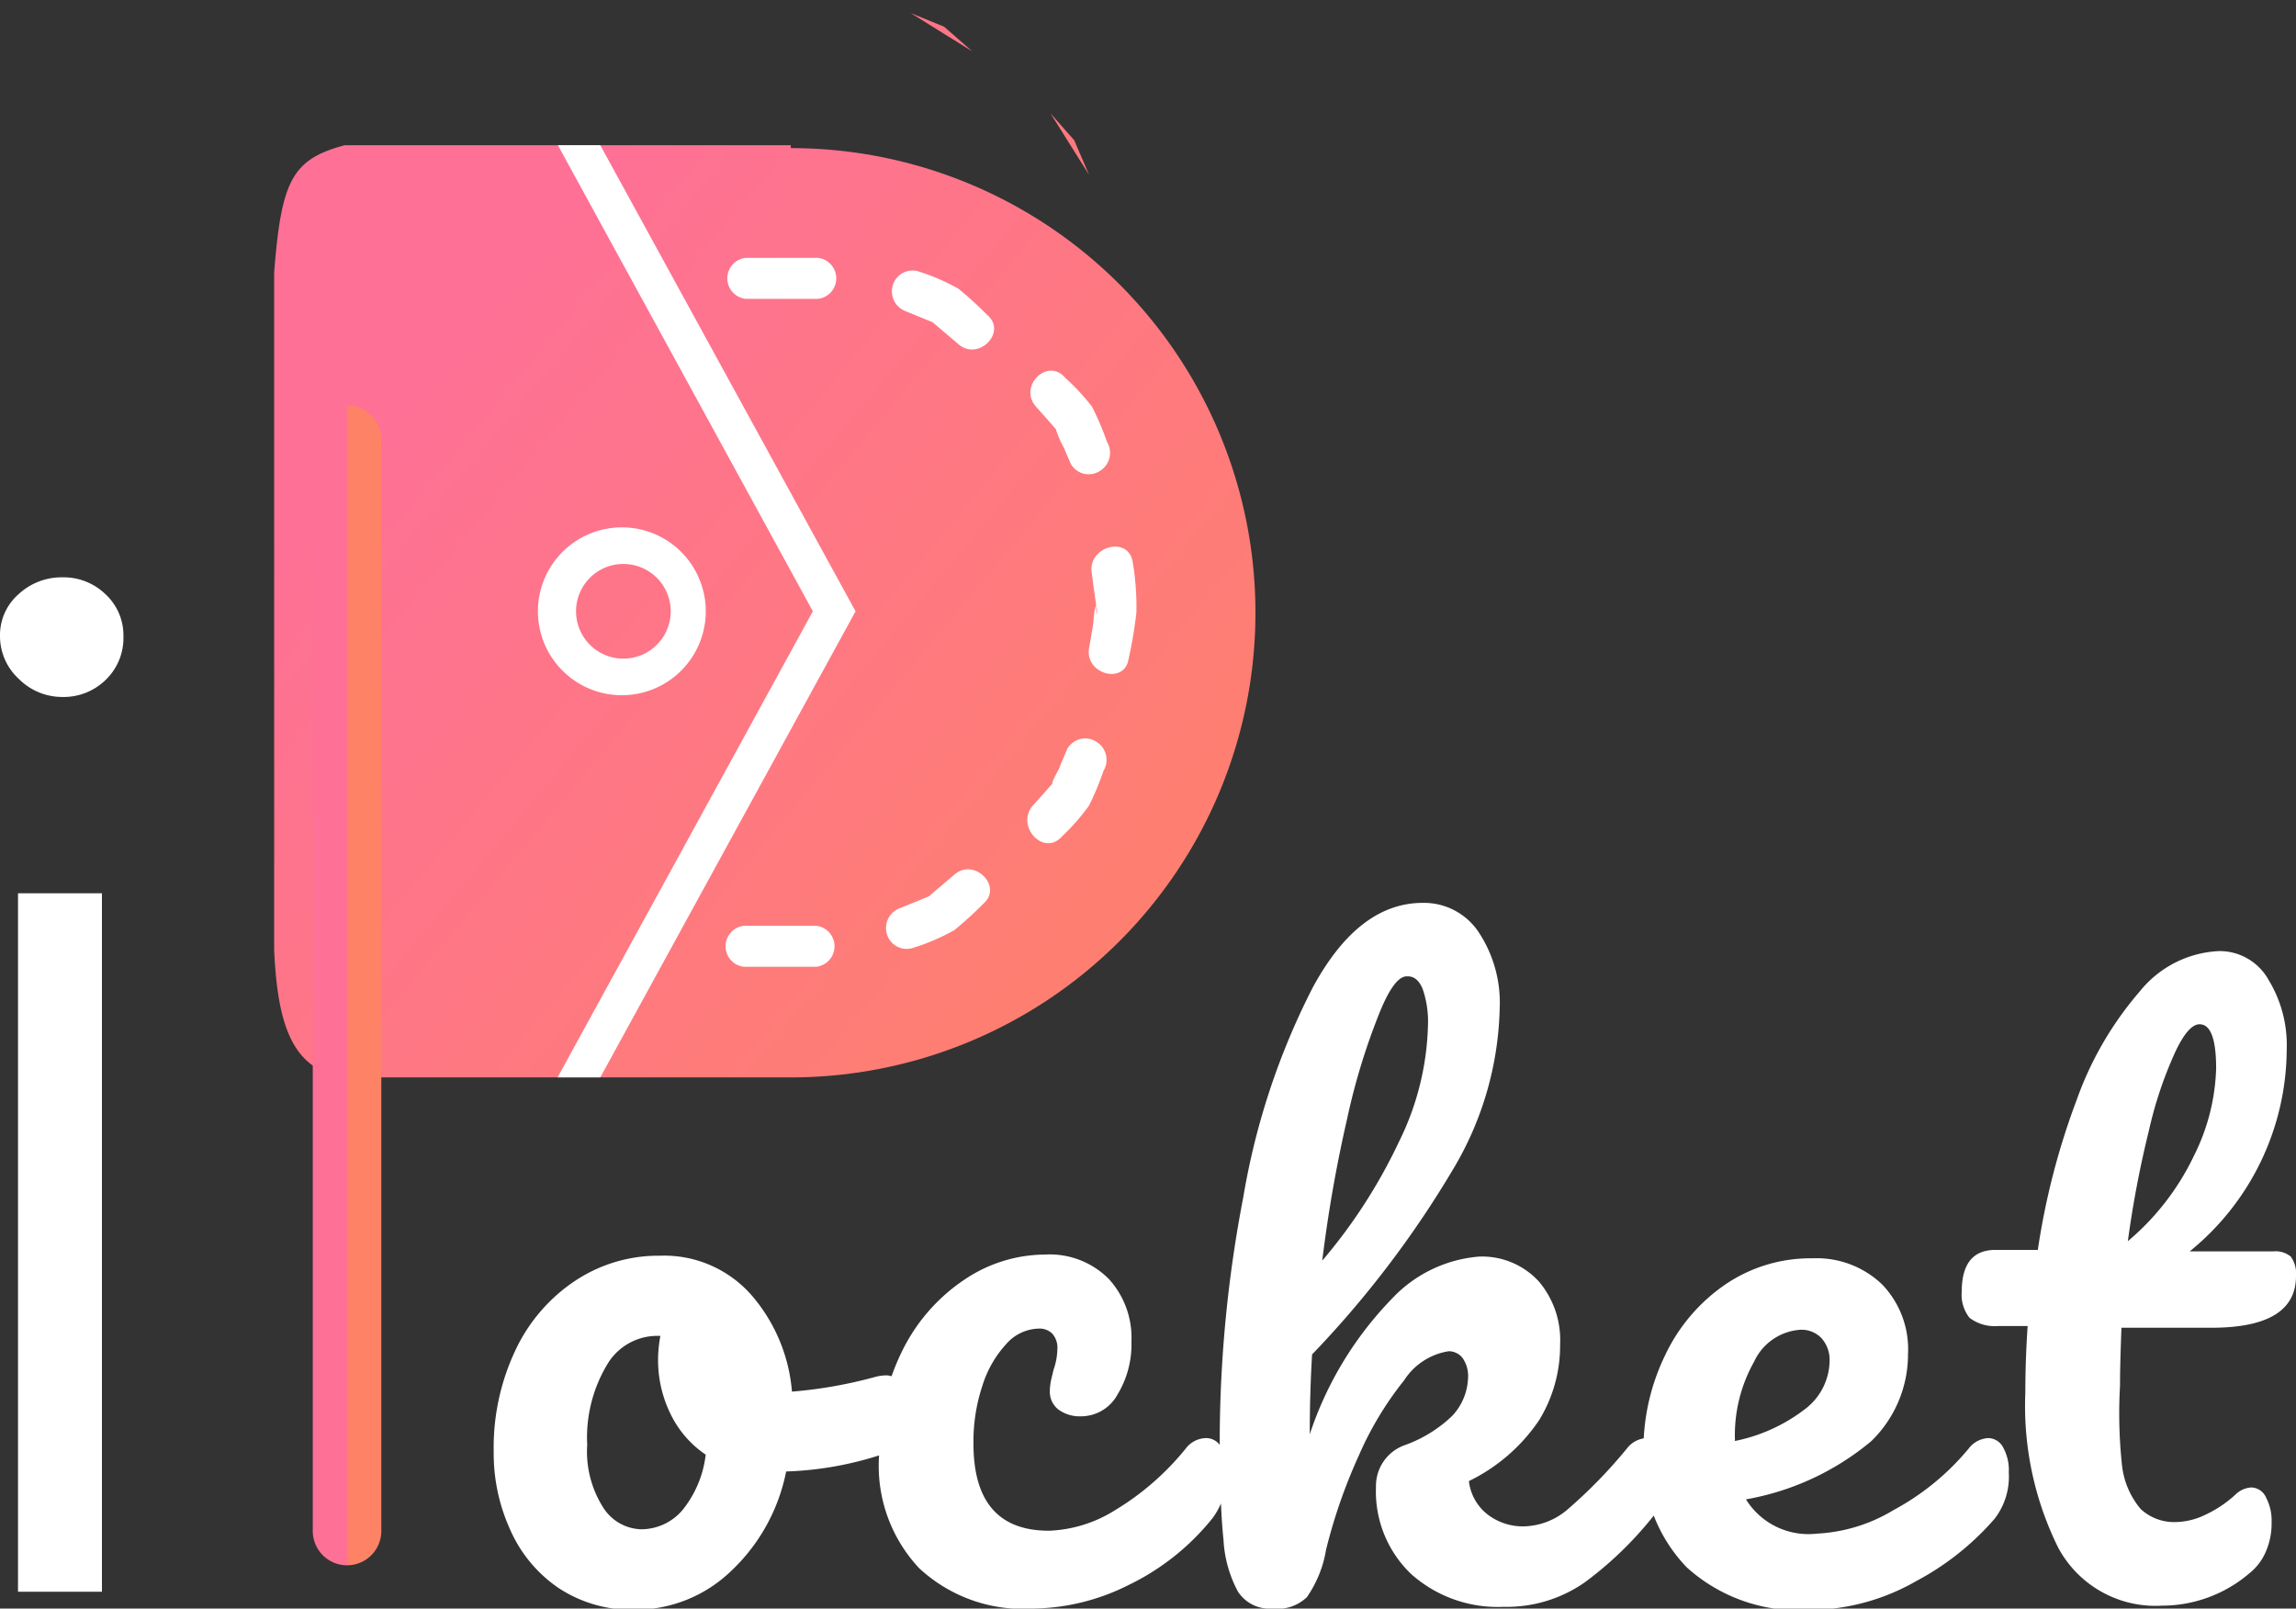 <svg xmlns="http://www.w3.org/2000/svg" xmlns:xlink="http://www.w3.org/1999/xlink" viewBox="0 0 79.06 55.39"><rect x="0" y="0" width="79.06" height="55.39" fill="#333333" stroke="none"/><defs><style>.cls-1{fill:url(#linear-gradient);}.cls-2{fill:url(#linear-gradient-2);}.cls-3{fill:url(#linear-gradient-3);}.cls-4{fill:url(#linear-gradient-4);}.cls-5{fill:url(#linear-gradient-5);}.cls-6{fill:url(#linear-gradient-6);}.cls-7{fill:url(#linear-gradient-7);}.cls-8{fill:url(#linear-gradient-8);}.cls-9{fill:url(#linear-gradient-9);}.cls-10{fill:#fff;}.cls-11{fill:url(#linear-gradient-10);}.cls-12{fill:url(#linear-gradient-11);}</style><linearGradient id="linear-gradient" x1="-1275.55" y1="-510.12" x2="-1275.39" y2="-510.12" gradientTransform="matrix(204, 181, 181, -204, 352554.12, 126811.7)" gradientUnits="userSpaceOnUse"><stop offset="0" stop-color="#fe7096"/><stop offset="1" stop-color="#fe8366"/></linearGradient><linearGradient id="linear-gradient-2" x1="-1275.55" y1="-510.02" x2="-1275.39" y2="-510.02" gradientTransform="matrix(204, 181, 181, -204, 352532.84, 126835.69)" xlink:href="#linear-gradient"/><linearGradient id="linear-gradient-3" x1="-1275.55" y1="-510.11" x2="-1275.39" y2="-510.11" gradientTransform="matrix(204, 181, 181, -204, 352552.28, 126813.77)" xlink:href="#linear-gradient"/><linearGradient id="linear-gradient-4" x1="-1275.55" y1="-510.23" x2="-1275.39" y2="-510.23" gradientTransform="matrix(204, 181, 181, -204, 352577.3, 126785.58)" xlink:href="#linear-gradient"/><linearGradient id="linear-gradient-5" x1="-1275.55" y1="-510.42" x2="-1275.39" y2="-510.42" gradientTransform="matrix(204, 181, 181, -204, 352617.74, 126740)" xlink:href="#linear-gradient"/><linearGradient id="linear-gradient-6" x1="-1275.55" y1="-510.34" x2="-1275.39" y2="-510.34" gradientTransform="matrix(204, 181, 181, -204, 352601.27, 126758.56)" xlink:href="#linear-gradient"/><linearGradient id="linear-gradient-7" x1="-1275.55" y1="-510.41" x2="-1275.39" y2="-510.41" gradientTransform="matrix(204, 181, 181, -204, 352617.56, 126740.2)" xlink:href="#linear-gradient"/><linearGradient id="linear-gradient-8" x1="-1275.55" y1="-510.36" x2="-1275.39" y2="-510.36" gradientTransform="matrix(204, 181, 181, -204, 352605.65, 126753.62)" xlink:href="#linear-gradient"/><linearGradient id="linear-gradient-9" x1="-1275.52" y1="-510.15" x2="-1275.37" y2="-510.15" gradientTransform="matrix(204, 181, 181, -204, 352555.92, 126809.67)" xlink:href="#linear-gradient"/><linearGradient id="linear-gradient-10" x1="11.95" y1="33.93" x2="11.95" y2="33.93" gradientTransform="matrix(0, 0, 0, 0, 72.21, -139.44)" xlink:href="#linear-gradient"/><linearGradient id="linear-gradient-11" x1="-1334.79" y1="-681.91" x2="-1334.63" y2="-681.91" gradientTransform="matrix(1, 0, 0, -1, 1346.66, -647.98)" xlink:href="#linear-gradient"/></defs><title>logo</title><g id="Layer_2" data-name="Layer 2"><g id="Layer_1-2" data-name="Layer 1"><circle class="cls-1" cx="21.46" cy="11.47" r="2.26"/><line class="cls-2" x1="25.61" y1="23" x2="28.11" y2="23"/><polyline class="cls-3" points="31.29 22.37 32.43 21.9 33.41 21.05"/><polyline class="cls-4" points="36.06 18.73 36.88 17.81 37.39 16.61"/><polyline class="cls-5" points="36.17 3.9 36.99 4.83 37.5 6.02"/><polyline class="cls-6" points="38.28 9.94 38.48 11.43 38.23 12.94"/><polyline class="cls-7" points="31.36 0.45 32.51 0.92 33.48 1.77"/><line class="cls-8" x1="25.67" x2="28.17"/><path class="cls-9" d="M9.44,9.38V32.72c.12,2.55.61,4.13,2.43,4.38H27.23a16,16,0,0,0,0-32V5H11.87C10.05,5.49,9.69,6.22,9.44,9.38Z"/><path class="cls-10" d="M21.46,18.79v.63a1.63,1.63,0,1,1-1.15.48,1.62,1.62,0,0,1,1.15-.48V18.16a2.89,2.89,0,1,0,2,.85,2.88,2.88,0,0,0-2-.85Z"/><polygon class="cls-10" points="19.2 37.1 20.67 37.1 29.46 21.05 20.67 5 19.21 5 27.99 21.05 19.2 37.1"/><path class="cls-10" d="M25.61,33.29h2.5a.71.71,0,0,0,0-1.41h-2.5A.71.71,0,0,0,25.61,33.29Z"/><path class="cls-10" d="M31.47,32.63a7.29,7.29,0,0,0,1.39-.6,12.6,12.6,0,0,0,1-.91c.69-.6-.32-1.6-1-1l-1,.85.31-.18-1.15.47a.73.73,0,0,0-.49.87A.71.71,0,0,0,31.47,32.63Z"/><path class="cls-10" d="M36.56,28.81a7.45,7.45,0,0,0,.94-1.07,10.22,10.22,0,0,0,.5-1.2.73.73,0,0,0-.25-1,.71.71,0,0,0-1,.25l-.24.56c0,.09-.3.54-.27.63s.18-.21,0,0l-.3.34-.41.46C35,28.49,35.95,29.49,36.56,28.81Z"/><path class="cls-10" d="M35.67,14l.41.46.28.32c.21.23,0,0,0,0a2.94,2.94,0,0,0,.27.63l.24.56a.71.71,0,0,0,1,.25.73.73,0,0,0,.25-1A9.78,9.78,0,0,0,37.6,14,7.67,7.67,0,0,0,36.67,13C36.06,12.3,35.06,13.31,35.67,14Z"/><path class="cls-10" d="M37.59,19.71l.1.74.07.49c.06.46-.06,0,0-.11-.1.1-.1.61-.13.74l-.13.75c-.15.89,1.21,1.27,1.36.38a15.38,15.38,0,0,0,.27-1.6A9.28,9.28,0,0,0,39,19.33C38.83,18.44,37.47,18.82,37.59,19.71Z"/><path class="cls-10" d="M31.17,10.71l1.15.47L32,11l1,.85c.68.6,1.69-.4,1-1a12.66,12.66,0,0,0-1-.91,7.27,7.27,0,0,0-1.39-.6.71.71,0,0,0-.87.49A.73.73,0,0,0,31.17,10.71Z"/><path class="cls-10" d="M25.67,10.29h2.5a.71.71,0,0,0,0-1.41h-2.5A.71.71,0,0,0,25.67,10.29Z"/><line class="cls-11" x1="11.95" y1="15.14" x2="11.95" y2="52.72"/><path class="cls-12" d="M10.77,15.14V52.72a1.18,1.18,0,0,0,2.36,0V15.14A1.18,1.18,0,0,0,10.77,15.14Z"/><path class="cls-10" d="M75.74,35.27q.57,0,.57,1.52a7.15,7.15,0,0,1-.76,3,8.79,8.79,0,0,1-2.28,2.95A35.84,35.84,0,0,1,74,38.91a13.71,13.71,0,0,1,.9-2.68Q75.35,35.27,75.74,35.27Zm.41,10.45q2.91,0,2.91-1.78a1,1,0,0,0-.18-.67.82.82,0,0,0-.59-.18H75.4a9,9,0,0,0,3.34-6.95,4.31,4.31,0,0,0-.62-2.39,1.93,1.93,0,0,0-1.7-1,3.71,3.71,0,0,0-2.74,1.39,11.67,11.67,0,0,0-2.17,3.73,25,25,0,0,0-1.34,5.17H68.71q-1.16,0-1.16,1.44a1.27,1.27,0,0,0,.27.9,1.44,1.44,0,0,0,1,.28h1q-.08,1.16-.08,2.29a11,11,0,0,0,1.13,5.34,3.8,3.8,0,0,0,3.58,2,4.63,4.63,0,0,0,3-1.11,1.91,1.91,0,0,0,.58-.77,2.45,2.45,0,0,0,.19-1,1.7,1.7,0,0,0-.19-.84.57.57,0,0,0-.5-.35.85.85,0,0,0-.57.26,4.08,4.08,0,0,1-1,.67,2.44,2.44,0,0,1-1,.26,1.69,1.69,0,0,1-1.25-.45,2.81,2.81,0,0,1-.64-1.49A16.78,16.78,0,0,1,73,47.72q0-.72.05-2ZM62,45.79a.94.94,0,0,1,.73.3,1.12,1.12,0,0,1,.27.78,2.12,2.12,0,0,1-.87,1.67,5.84,5.84,0,0,1-2.39,1.08v-.05a5.16,5.16,0,0,1,.66-2.68A1.89,1.89,0,0,1,62,45.79Zm6.48,3.73a.9.9,0,0,0-.69.36A8.71,8.71,0,0,1,65.2,52a5.63,5.63,0,0,1-2.64.81,2.53,2.53,0,0,1-2.44-1.18,9.21,9.21,0,0,0,4.31-2,4.16,4.16,0,0,0,1.27-3,3.22,3.22,0,0,0-.9-2.41,3.26,3.26,0,0,0-2.39-.89,5.21,5.21,0,0,0-3,.9,6.11,6.11,0,0,0-2.07,2.43,7.44,7.44,0,0,0-.75,3.31,5.37,5.37,0,0,0,1.49,4,5.73,5.73,0,0,0,4.19,1.47,7.46,7.46,0,0,0,3.72-1,9.4,9.4,0,0,0,2.69-2.14,2.37,2.37,0,0,0,.49-1.6,1.6,1.6,0,0,0-.19-.85A.59.59,0,0,0,68.46,49.52Zm-20-15.9q.33,0,.51.44a3.45,3.45,0,0,1,.18,1.26,9.55,9.55,0,0,1-1,4,18.4,18.4,0,0,1-2.64,4.09,47.68,47.68,0,0,1,.86-4.9,22.43,22.43,0,0,1,1.09-3.58Q48,33.62,48.44,33.62Zm8.23,15.9a.9.9,0,0,0-.69.36,17,17,0,0,1-2,2.06,2.4,2.4,0,0,1-1.54.62,2,2,0,0,1-1.27-.42A1.7,1.7,0,0,1,50.58,51,6.16,6.16,0,0,0,53,48.9a4.9,4.9,0,0,0,.72-2.6A3.12,3.12,0,0,0,53,44.14a2.65,2.65,0,0,0-2.07-.87,4.62,4.62,0,0,0-3,1.45,12.18,12.18,0,0,0-2.83,4.67q0-1.41.08-2.75a34.86,34.86,0,0,0,4.94-6.52,11.27,11.27,0,0,0,1.52-5.39,4.4,4.4,0,0,0-.73-2.64,2.26,2.26,0,0,0-1.92-1q-2.21,0-3.79,2.92a24.82,24.82,0,0,0-2.39,7.22A44.56,44.56,0,0,0,42,49.47q0,2.34.13,3.55a4.21,4.21,0,0,0,.5,1.79,1.29,1.29,0,0,0,1.17.58A1.48,1.48,0,0,0,45,55a4,4,0,0,0,.66-1.63,18.49,18.49,0,0,1,1.13-3.25,11.42,11.42,0,0,1,1.56-2.59,2.23,2.23,0,0,1,1.53-1,.6.6,0,0,1,.48.23,1.07,1.07,0,0,1,.19.69A2,2,0,0,1,50,48.76a4.59,4.59,0,0,1-1.62,1,1.49,1.49,0,0,0-1,1.44,3.93,3.93,0,0,0,1.21,3,4.48,4.48,0,0,0,3.19,1.13,4.68,4.68,0,0,0,2.8-.85,12.5,12.5,0,0,0,2.34-2.26,2.37,2.37,0,0,0,.49-1.6,1.6,1.6,0,0,0-.19-.85A.59.59,0,0,0,56.67,49.52Zm-21.1,5.87a7.5,7.5,0,0,0,3.25-.81,8.35,8.35,0,0,0,2.89-2.3,2.49,2.49,0,0,0,.49-1.6,1.6,1.6,0,0,0-.19-.85.59.59,0,0,0-.53-.31.9.9,0,0,0-.69.36A9.28,9.28,0,0,1,38.4,52a4.59,4.59,0,0,1-2.28.71q-2.6,0-2.6-3a6.08,6.08,0,0,1,.31-2,3.75,3.75,0,0,1,.82-1.43,1.53,1.53,0,0,1,1.11-.53.62.62,0,0,1,.48.18.73.73,0,0,1,.17.51,2.29,2.29,0,0,1-.13.72l-.08.33a1.9,1.9,0,0,0-.05.41.77.77,0,0,0,.3.64,1.24,1.24,0,0,0,.78.23,1.43,1.43,0,0,0,1.25-.75,3.33,3.33,0,0,0,.48-1.83,3,3,0,0,0-.78-2.15,2.87,2.87,0,0,0-2.2-.84,5,5,0,0,0-2.75.85,6.27,6.27,0,0,0-2.14,2.42,7.75,7.75,0,0,0-.82,3.65A5.15,5.15,0,0,0,31.65,54,5.25,5.25,0,0,0,35.58,55.39ZM22.07,52.66a1.6,1.6,0,0,1-1.3-.75,3.59,3.59,0,0,1-.55-2.16A4.88,4.88,0,0,1,20.9,47a2,2,0,0,1,1.71-1h.13a4.46,4.46,0,0,0-.08.82,4.19,4.19,0,0,0,.42,1.85,3.55,3.55,0,0,0,1.22,1.42A3.72,3.72,0,0,1,23.5,52,1.87,1.87,0,0,1,22.07,52.66Zm8.44-5.3a1.52,1.52,0,0,0-.36.05,15.58,15.58,0,0,1-2.88.51,5.79,5.79,0,0,0-1.4-3.33,4,4,0,0,0-3.15-1.35,5.18,5.18,0,0,0-2.91.86,5.86,5.86,0,0,0-2.06,2.39A7.85,7.85,0,0,0,17,50a6.34,6.34,0,0,0,.57,2.68,4.73,4.73,0,0,0,1.66,2,4.56,4.56,0,0,0,2.64.75,4.75,4.75,0,0,0,3.27-1.3,6.42,6.42,0,0,0,1.93-3.46,11.71,11.71,0,0,0,3.4-.62q.75-.23.75-1.47a1.78,1.78,0,0,0-.18-.85A.56.56,0,0,0,30.51,47.36Z"/><path class="cls-10" d="M0,21.9a2,2,0,0,0,.65,1.48A2.11,2.11,0,0,0,2.15,24a2.07,2.07,0,0,0,1.48-.58,2,2,0,0,0,.62-1.51,1.92,1.92,0,0,0-.62-1.45,2.07,2.07,0,0,0-1.48-.58,2.18,2.18,0,0,0-1.51.58A1.87,1.87,0,0,0,0,21.9Zm.62,8.86V54.81H3.51V30.76Z"/></g></g></svg>